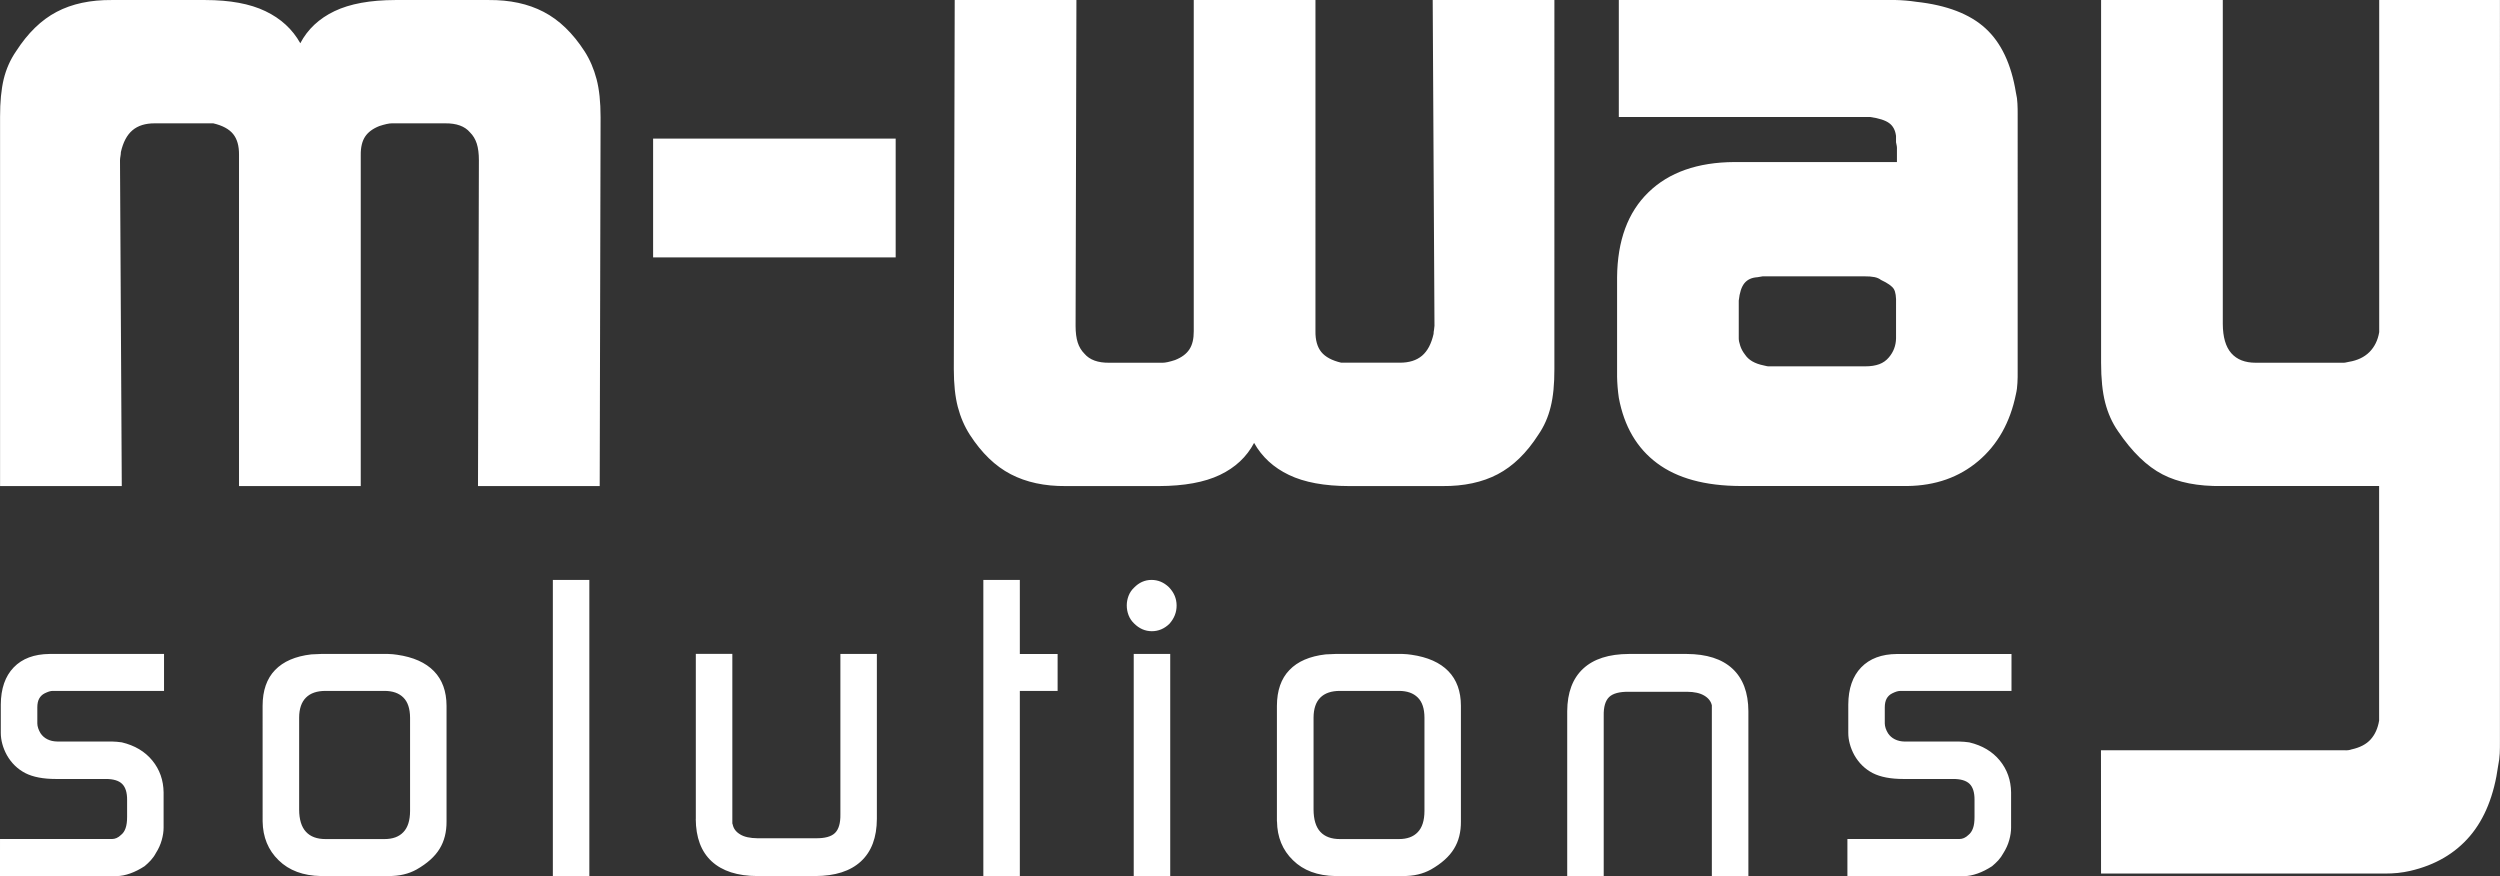 <?xml version="1.0" encoding="iso-8859-1"?>
<!-- Generator: Adobe Illustrator 16.0.0, SVG Export Plug-In . SVG Version: 6.00 Build 0)  -->
<!DOCTYPE svg PUBLIC "-//W3C//DTD SVG 1.1//EN" "http://www.w3.org/Graphics/SVG/1.1/DTD/svg11.dtd">
<svg version="1.1" id="Layer_1" xmlns="http://www.w3.org/2000/svg" xmlns:xlink="http://www.w3.org/1999/xlink" x="0px" y="0px"
	 width="116.999px" height="41.003px" viewBox="12.19 5 116.999 41.003" style="enable-background:new 12.19 5 116.999 41.003;"
	 xml:space="preserve">
<rect x="12.19" y="5" width="116.999" height="41.003" fill="#333333" stroke="none"/>
<g>
	<g>
		<path style="fill:#FFFFFF;" d="M51.52,43.115c0.006,0.408-0.078,0.697-0.252,0.867c-0.175,0.172-0.477,0.254-0.908,0.248h-2.719
			c-0.351-0.004-0.623-0.062-0.814-0.182c-0.193-0.115-0.307-0.268-0.345-0.455l-0.019-0.057v-0.425v-7.51h-1.709v7.724h-0.003
			c0.005,0.869,0.252,1.531,0.745,1.986c0.494,0.455,1.208,0.686,2.143,0.688h2.701c0.934-0.002,1.648-0.231,2.142-0.688
			s0.741-1.117,0.745-1.986v-7.721H51.52V43.115z M39.549,7.403c-0.553-0.856-1.193-1.472-1.918-1.848
			c-0.725-0.378-1.583-0.562-2.573-0.554h-4.366c-1.177,0.003-2.127,0.176-2.847,0.521c-0.721,0.345-1.255,0.845-1.601,1.501
			c-0.367-0.656-0.911-1.156-1.633-1.501c-0.72-0.346-1.658-0.519-2.816-0.521H17.43c-1.008-0.008-1.871,0.176-2.588,0.554
			c-0.718,0.376-1.351,0.991-1.902,1.848c-0.267,0.389-0.46,0.823-0.577,1.301c-0.113,0.476-0.172,1.067-0.17,1.772v17.271h5.696
			l-0.083-15.249c0.002-0.063,0.009-0.127,0.021-0.189c0.012-0.062,0.019-0.127,0.02-0.19c0.104-0.46,0.282-0.801,0.541-1.021
			c0.258-0.219,0.605-0.327,1.039-0.326h2.494c0.083,0,0.167,0,0.25,0c0.432,0.101,0.742,0.269,0.93,0.501
			c0.188,0.232,0.28,0.558,0.275,0.975v15.5h5.697v-15.5c-0.004-0.354,0.064-0.637,0.201-0.849c0.139-0.212,0.361-0.378,0.67-0.5
			c0.258-0.084,0.451-0.127,0.583-0.127h2.494c0.534-0.006,0.922,0.135,1.165,0.423c0.145,0.143,0.25,0.319,0.317,0.526
			c0.066,0.206,0.099,0.466,0.099,0.778l-0.042,15.248h5.696l0.041-17.271c0-0.704-0.062-1.296-0.188-1.773
			S39.799,7.792,39.549,7.403z M42.755,17.047h11.352v-5.561H42.755V17.047z M38.063,46.001h1.708v-13.86h-1.708V46.001z
			 M12.832,36.233c-0.398,0.412-0.6,0.992-0.605,1.74v1.329c0,0.164,0.024,0.335,0.071,0.513c0.048,0.177,0.119,0.354,0.214,0.526
			c0.212,0.373,0.5,0.652,0.864,0.841c0.364,0.185,0.842,0.274,1.435,0.274h2.32c0.357-0.002,0.616,0.074,0.774,0.23
			c0.158,0.154,0.236,0.406,0.233,0.75v0.791c0,0.221-0.023,0.396-0.071,0.531c-0.047,0.137-0.118,0.24-0.214,0.316
			c-0.067,0.065-0.137,0.114-0.209,0.146c-0.073,0.03-0.142,0.045-0.209,0.045h-0.418h-4.827l-0.001,1.735h5.475
			c0.185-0.002,0.391-0.043,0.618-0.123c0.227-0.08,0.45-0.194,0.674-0.34c0.104-0.086,0.203-0.18,0.293-0.279
			c0.091-0.1,0.171-0.211,0.236-0.336c0.124-0.194,0.215-0.396,0.273-0.604c0.059-0.209,0.088-0.404,0.088-0.59v-1.641
			c-0.007-0.576-0.184-1.076-0.53-1.498c-0.346-0.422-0.82-0.703-1.426-0.848c-0.077-0.013-0.156-0.021-0.238-0.027
			s-0.16-0.012-0.236-0.012h-2.549c-0.173-0.002-0.326-0.037-0.462-0.105c-0.135-0.068-0.239-0.162-0.317-0.279
			c-0.048-0.078-0.085-0.156-0.112-0.238c-0.025-0.08-0.04-0.154-0.04-0.225v-0.752c0-0.162,0.028-0.299,0.085-0.406
			c0.059-0.107,0.144-0.191,0.256-0.248c0.077-0.039,0.147-0.066,0.212-0.088c0.064-0.02,0.121-0.027,0.17-0.027h0.322h4.885v-1.729
			h-5.36C13.787,35.612,13.229,35.821,12.832,36.233z M59.918,32.141H58.21v13.86h1.708v-8.666h1.768v-1.729h-1.768V32.141z
			 M30.772,35.642c-0.065-0.012-0.133-0.02-0.202-0.025c-0.067-0.008-0.14-0.012-0.216-0.012h-3.138
			c-0.076,0-0.152,0.004-0.229,0.01c-0.076,0.004-0.152,0.01-0.229,0.01c-0.743,0.086-1.308,0.33-1.695,0.732
			c-0.387,0.4-0.582,0.959-0.583,1.673l0.001,5.411c0.011,0.738,0.261,1.346,0.748,1.818c0.487,0.479,1.15,0.725,1.987,0.74h3.138
			c0.273,0,0.517-0.023,0.729-0.076c0.213-0.049,0.414-0.127,0.601-0.23c0.499-0.285,0.858-0.605,1.079-0.969
			c0.221-0.359,0.329-0.789,0.325-1.283v-5.41c-0.002-0.678-0.198-1.219-0.589-1.621S31.534,35.751,30.772,35.642z M31.381,42.958
			c-0.002,0.443-0.107,0.771-0.314,0.986c-0.207,0.219-0.502,0.324-0.884,0.324h-2.757c-0.401,0-0.707-0.111-0.917-0.34
			c-0.211-0.227-0.318-0.575-0.319-1.045v-4.297c0.001-0.414,0.108-0.727,0.319-0.938c0.21-0.211,0.516-0.314,0.917-0.314h2.757
			c0.382,0,0.677,0.103,0.884,0.31c0.207,0.205,0.312,0.521,0.314,0.942V42.958z M106.535,9.34
			c-0.217-1.337-0.689-2.341-1.426-3.014c-0.734-0.672-1.812-1.085-3.232-1.241c-0.332-0.05-0.664-0.078-0.998-0.085H87.95v5.476
			h11.477c0.117,0,0.215,0,0.291,0c0.408,0.059,0.703,0.153,0.883,0.285c0.182,0.132,0.288,0.331,0.322,0.601v0.294
			c0.035,0.134,0.05,0.246,0.043,0.337v0.591h-7.609c-1.721,0.01-3.062,0.482-4.021,1.416c-0.963,0.932-1.451,2.258-1.467,3.975
			v4.631h-0.001c0.006,0.338,0.033,0.675,0.082,1.011c0.248,1.334,0.844,2.354,1.787,3.058c0.944,0.707,2.247,1.064,3.908,1.07
			h7.817c1.307-0.018,2.412-0.406,3.314-1.17s1.488-1.805,1.758-3.126c0.041-0.171,0.063-0.346,0.071-0.526
			c0.009-0.18,0.015-0.356,0.011-0.526V10.35c0.002-0.168-0.002-0.337-0.011-0.506C106.599,9.676,106.576,9.508,106.535,9.34z
			 M100.924,20.839c-0.008,0.337-0.118,0.631-0.334,0.885c-0.121,0.146-0.272,0.254-0.451,0.32c-0.18,0.067-0.403,0.102-0.669,0.101
			h-4.449c-0.076,0.007-0.174-0.008-0.291-0.043c-0.416-0.083-0.706-0.252-0.873-0.505c-0.103-0.132-0.177-0.268-0.223-0.41
			c-0.049-0.144-0.071-0.259-0.071-0.349v-1.433c0-0.091,0-0.203,0-0.336c0.04-0.376,0.128-0.646,0.267-0.817
			c0.139-0.169,0.34-0.262,0.607-0.278l0.25-0.042h0.333h4.407c0.204-0.002,0.366,0.012,0.489,0.037
			c0.121,0.025,0.221,0.068,0.302,0.132c0.319,0.149,0.521,0.292,0.602,0.425c0.083,0.136,0.116,0.372,0.104,0.712V20.839z
			 M65.248,46.001h1.708V35.604h-1.708V46.001z M123.536,5v14.953v0.59c-0.064,0.382-0.218,0.691-0.457,0.933
			c-0.24,0.238-0.561,0.392-0.957,0.457c-0.131,0.036-0.242,0.05-0.332,0.043h-4.033c-0.5,0.001-0.881-0.148-1.145-0.448
			c-0.261-0.299-0.393-0.753-0.396-1.363V5h-5.696v16.976c0,0.746,0.063,1.368,0.192,1.868s0.328,0.943,0.598,1.332
			c0.66,0.975,1.357,1.65,2.089,2.027c0.733,0.379,1.659,0.56,2.776,0.543h7.357v0.844v10.134c-0.06,0.356-0.189,0.649-0.395,0.879
			c-0.204,0.228-0.502,0.383-0.896,0.469c-0.09,0.033-0.201,0.05-0.332,0.041h-11.394l0.003,5.769h13.307
			c0.188,0,0.383-0.008,0.582-0.028c0.198-0.021,0.394-0.054,0.582-0.097c1.168-0.271,2.096-0.813,2.791-1.627
			c0.693-0.813,1.135-1.914,1.324-3.301c0.04-0.19,0.063-0.381,0.073-0.568c0.008-0.188,0.011-0.381,0.009-0.569V5H123.536z
			 M91.125,35.605h-2.701c-0.937,0.004-1.648,0.23-2.143,0.688c-0.492,0.457-0.74,1.119-0.746,1.988v7.721h1.708v-7.51
			c-0.008-0.41,0.077-0.699,0.254-0.871c0.178-0.17,0.484-0.252,0.926-0.246h2.719c0.344,0.002,0.613,0.062,0.81,0.181
			c0.195,0.116,0.312,0.271,0.352,0.454v0.06v0.425v7.51h1.71v-7.723c-0.005-0.869-0.253-1.531-0.746-1.988
			C92.775,35.837,92.06,35.609,91.125,35.605z M99.293,36.233c-0.398,0.412-0.6,0.992-0.604,1.74v1.329
			c0,0.164,0.022,0.335,0.071,0.513c0.047,0.177,0.119,0.354,0.213,0.526c0.212,0.373,0.5,0.652,0.863,0.841
			c0.365,0.185,0.843,0.274,1.435,0.274h2.321c0.357-0.002,0.615,0.074,0.775,0.23c0.156,0.154,0.233,0.406,0.23,0.75v0.791
			c0,0.221-0.021,0.396-0.071,0.531c-0.048,0.137-0.118,0.24-0.213,0.316c-0.065,0.065-0.139,0.114-0.21,0.146
			c-0.07,0.03-0.142,0.045-0.209,0.045h-0.419h-4.827V46h0.002v0.002h5.474c0.187-0.002,0.392-0.043,0.619-0.123
			s0.449-0.194,0.674-0.34c0.104-0.086,0.203-0.18,0.295-0.279c0.09-0.1,0.168-0.211,0.236-0.336
			c0.122-0.194,0.215-0.396,0.272-0.604c0.059-0.209,0.088-0.404,0.088-0.59v-1.641c-0.007-0.576-0.184-1.076-0.529-1.498
			c-0.347-0.422-0.819-0.703-1.427-0.848c-0.077-0.013-0.154-0.021-0.236-0.027c-0.082-0.008-0.16-0.012-0.238-0.012h-2.549
			c-0.172-0.002-0.326-0.037-0.461-0.105c-0.137-0.068-0.24-0.162-0.318-0.279c-0.049-0.078-0.086-0.156-0.113-0.238
			c-0.024-0.08-0.04-0.154-0.04-0.225v-0.752c0-0.162,0.028-0.299,0.085-0.406c0.058-0.107,0.144-0.191,0.259-0.248
			c0.074-0.039,0.146-0.066,0.211-0.088c0.064-0.02,0.12-0.027,0.168-0.027h0.322h4.885v-1.729h-5.359
			C100.248,35.612,99.691,35.821,99.293,36.233z M66.075,32.14c-0.311,0.002-0.579,0.123-0.811,0.361
			c-0.114,0.108-0.199,0.233-0.256,0.379c-0.056,0.145-0.086,0.295-0.086,0.451c0,0.164,0.029,0.318,0.086,0.465
			s0.143,0.271,0.256,0.381c0.24,0.24,0.515,0.361,0.826,0.363c0.311,0.002,0.586-0.113,0.826-0.344
			c0.227-0.254,0.341-0.541,0.339-0.861c-0.001-0.323-0.121-0.604-0.358-0.852C66.658,32.253,66.384,32.138,66.075,32.14z
			 M78.244,35.642c-0.066-0.012-0.135-0.02-0.203-0.025c-0.068-0.008-0.141-0.012-0.215-0.012h-3.14
			c-0.076,0-0.151,0.004-0.229,0.01c-0.077,0.004-0.151,0.01-0.229,0.01c-0.744,0.086-1.31,0.33-1.693,0.732
			c-0.389,0.4-0.582,0.959-0.586,1.673v5.411h0.004c0.01,0.738,0.26,1.346,0.748,1.818c0.485,0.479,1.149,0.725,1.985,0.74h3.14
			c0.271,0,0.516-0.023,0.729-0.076c0.213-0.049,0.413-0.127,0.602-0.23c0.499-0.285,0.856-0.605,1.078-0.969
			c0.223-0.359,0.329-0.789,0.325-1.283v-5.41c-0.001-0.678-0.197-1.219-0.588-1.621S79.006,35.751,78.244,35.642z M78.854,42.958
			c-0.002,0.443-0.106,0.771-0.313,0.986c-0.207,0.219-0.5,0.324-0.884,0.324h-2.759c-0.398,0-0.707-0.111-0.918-0.34
			c-0.209-0.227-0.314-0.575-0.316-1.045v-4.297c0.002-0.414,0.106-0.727,0.316-0.938c0.211-0.211,0.518-0.314,0.918-0.314h2.759
			c0.384,0,0.677,0.103,0.884,0.31c0.209,0.205,0.312,0.521,0.313,0.942V42.958z M79.323,20.248
			c-0.003,0.063-0.01,0.127-0.021,0.188c-0.014,0.064-0.021,0.128-0.021,0.19c-0.104,0.461-0.282,0.802-0.54,1.022
			c-0.26,0.219-0.604,0.327-1.039,0.326h-2.494c-0.082,0-0.166,0-0.25,0c-0.433-0.102-0.742-0.269-0.931-0.5
			c-0.188-0.233-0.28-0.558-0.274-0.975V5h-5.696v15.501c0.002,0.353-0.064,0.637-0.203,0.847c-0.138,0.213-0.36,0.378-0.671,0.501
			c-0.256,0.084-0.45,0.127-0.581,0.127h-2.495c-0.534,0.007-0.921-0.134-1.165-0.422c-0.144-0.144-0.25-0.32-0.316-0.527
			c-0.066-0.206-0.099-0.466-0.099-0.778L62.566,5H56.87l-0.042,17.27c0,0.705,0.062,1.296,0.187,1.774
			c0.125,0.478,0.312,0.911,0.562,1.301c0.553,0.856,1.191,1.472,1.917,1.849c0.725,0.377,1.583,0.562,2.572,0.554h4.365
			c1.177-0.004,2.127-0.177,2.848-0.521c0.722-0.344,1.256-0.844,1.602-1.5c0.368,0.656,0.911,1.156,1.632,1.5
			c0.72,0.346,1.659,0.52,2.817,0.521h4.363c1.01,0.008,1.871-0.177,2.589-0.554s1.351-0.991,1.902-1.849
			c0.269-0.39,0.459-0.823,0.576-1.301c0.121-0.479,0.177-1.069,0.175-1.774V5H79.24L79.323,20.248z"/>
	</g>
</g>
</svg>
